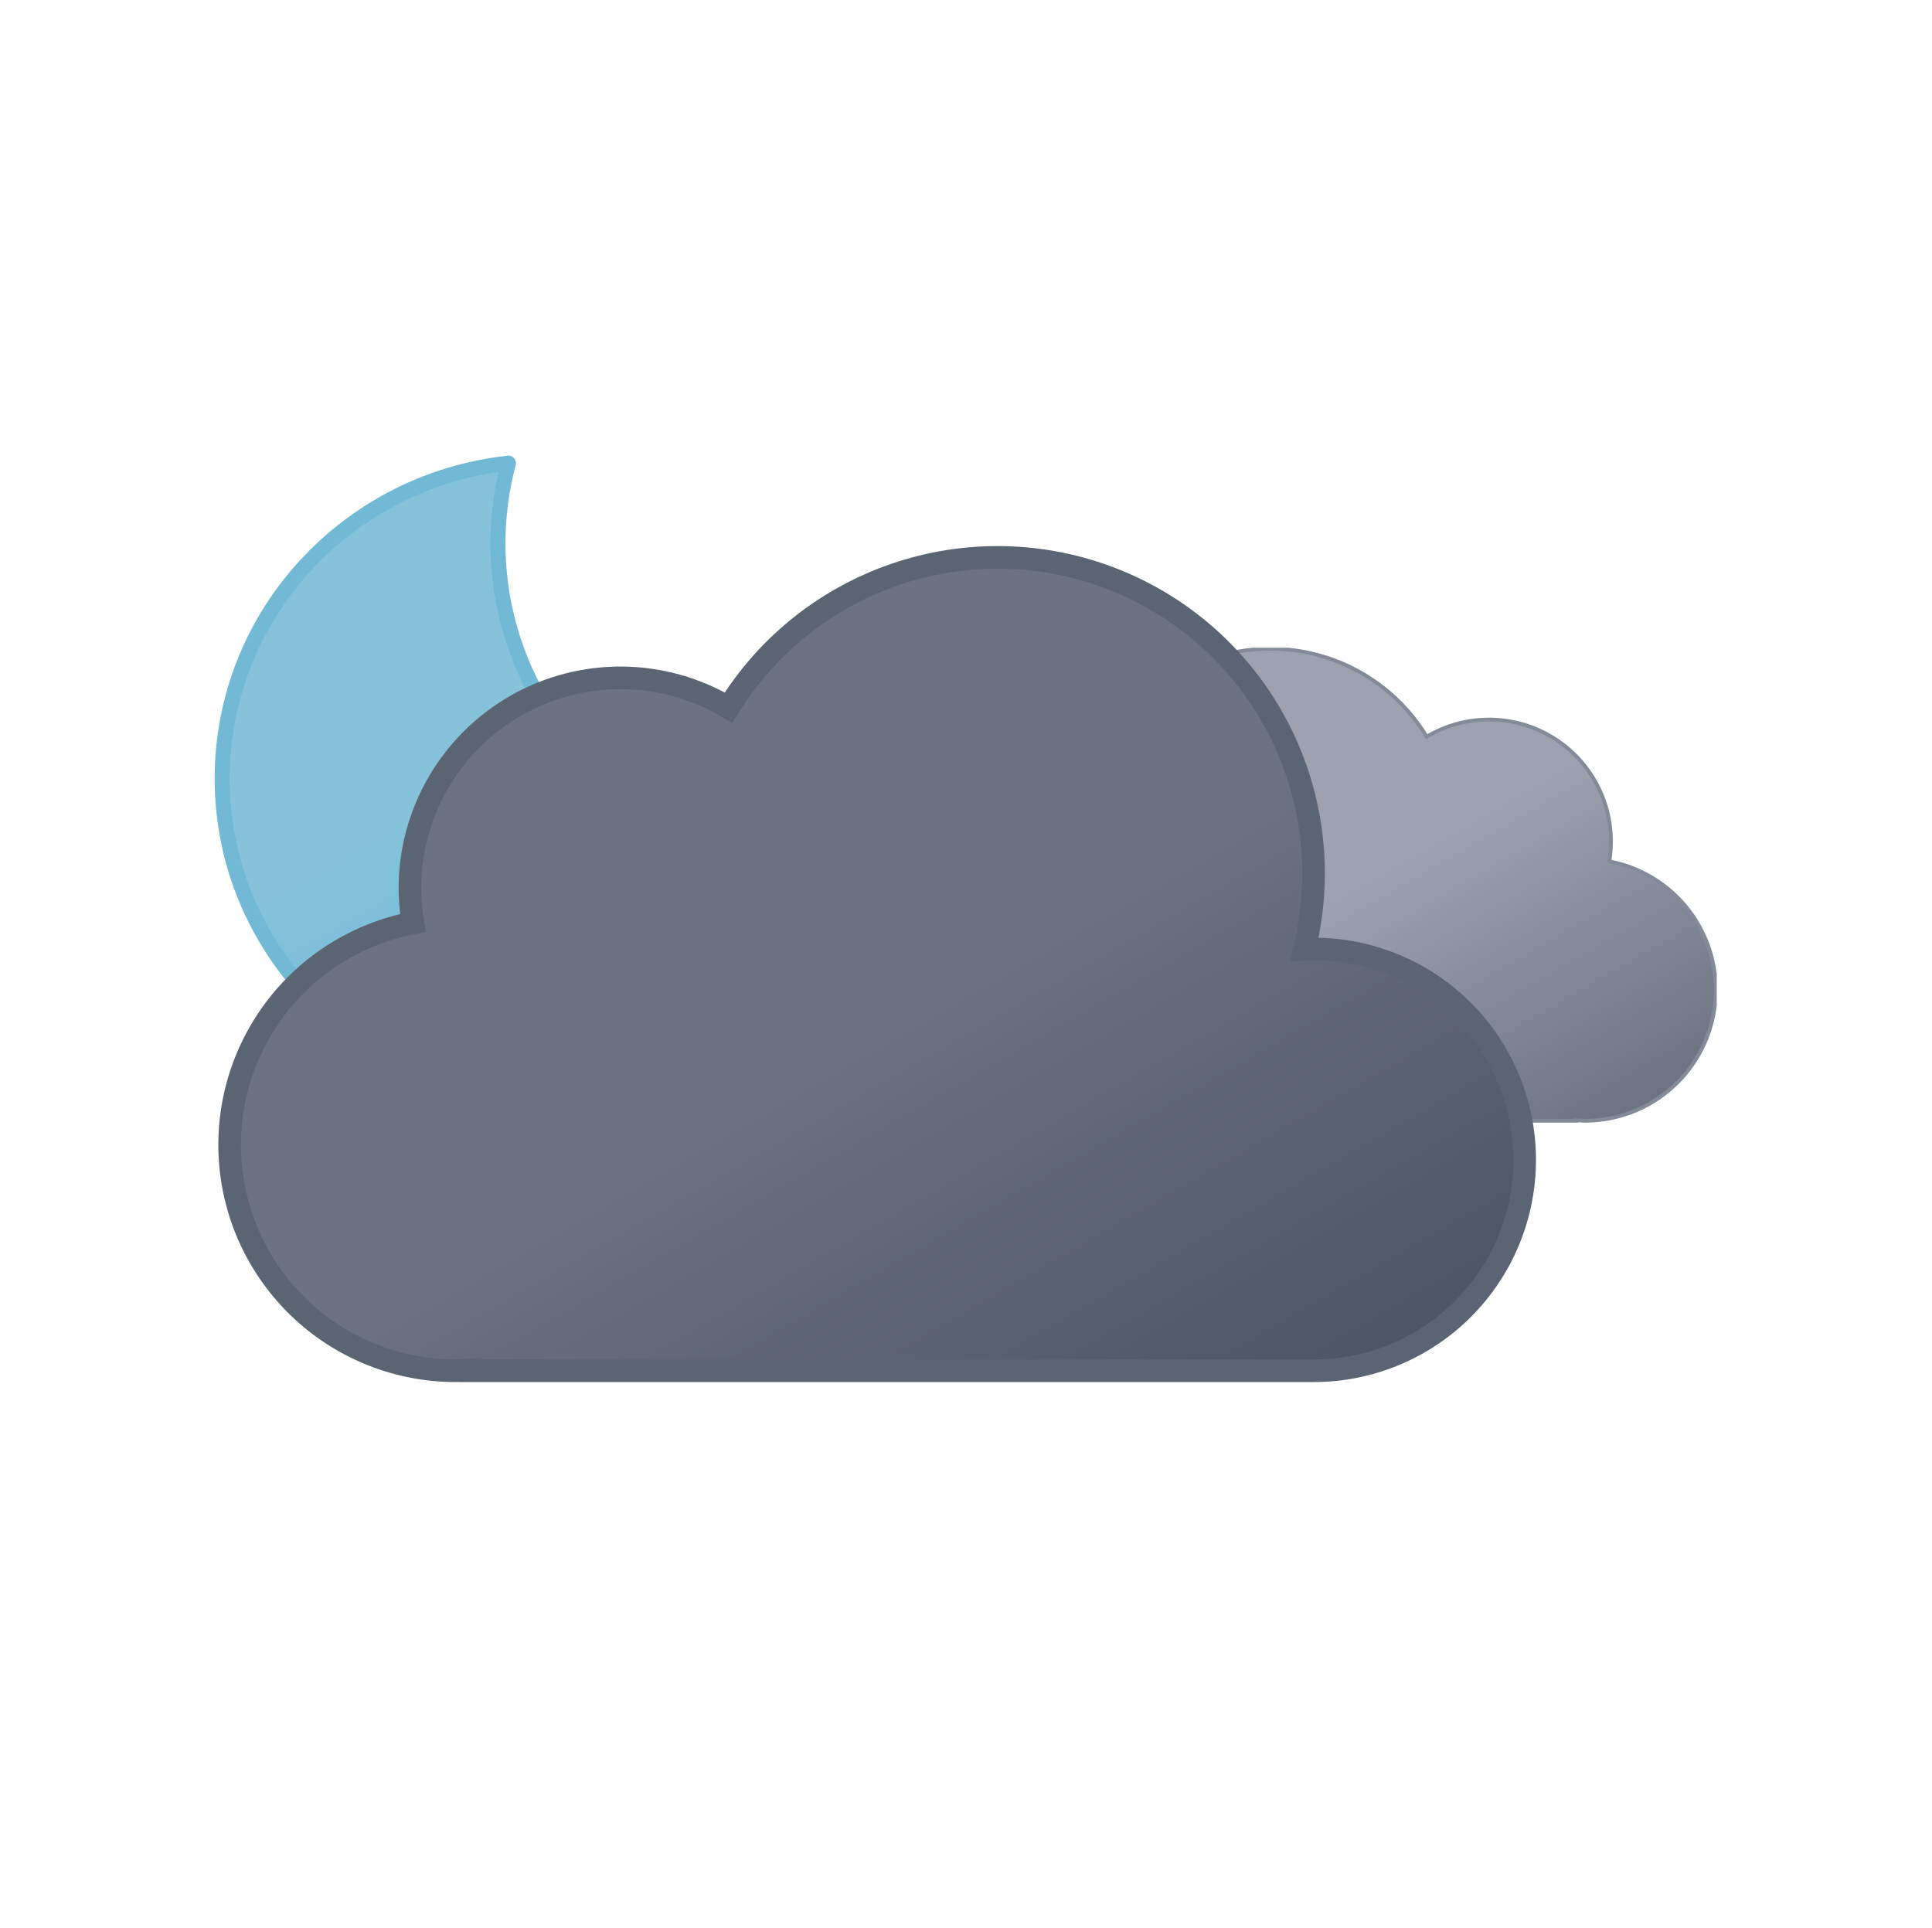 <svg width="513" height="512" viewBox="0 0 513 512" fill="none" xmlns="http://www.w3.org/2000/svg">
<g clip-path="url(#clip0_72008_15435)">
<g clip-path="url(#clip1_72008_15435)">
<path d="M217.62 228.4C170.45 228.4 132.21 190.67 132.21 144.14C132.231 137.003 133.168 129.898 135 123C92.27 127.61 59 163.33 59 206.73C59 253.27 97.24 291 144.41 291C163.215 291.073 181.515 284.919 196.455 273.499C211.395 262.079 222.135 246.035 227 227.87C223.885 228.214 220.754 228.39 217.62 228.4Z" fill="url(#paint0_linear_72008_15435)" stroke="#72B9D5" stroke-width="4" stroke-linecap="round" stroke-linejoin="round"/>
</g>
<g clip-path="url(#clip2_72008_15435)">
<g clip-path="url(#clip3_72008_15435)">
<path d="M256.34 265.18C256.34 273.783 259.758 282.035 265.841 288.118C268.854 291.131 272.43 293.52 276.366 295.15C280.301 296.781 284.52 297.62 288.78 297.62H418.53V297.5C419.3 297.5 420.06 297.62 420.84 297.62C429.493 297.622 437.836 294.395 444.236 288.571C450.636 282.747 454.633 274.744 455.444 266.129C456.256 257.514 453.824 248.906 448.624 241.989C443.425 235.072 435.831 230.344 427.33 228.73C428.335 222.644 427.58 216.397 425.155 210.726C422.73 205.054 418.736 200.193 413.641 196.714C408.547 193.236 402.566 191.285 396.4 191.091C390.235 190.897 384.143 192.468 378.84 195.62C372.796 185.674 363.383 178.229 352.313 174.638C341.244 171.048 329.253 171.55 318.522 176.054C307.791 180.558 299.034 188.765 293.844 199.181C288.653 209.597 287.374 221.53 290.24 232.81C289.75 232.81 289.24 232.74 288.78 232.74C284.52 232.74 280.301 233.579 276.366 235.209C272.43 236.839 268.854 239.229 265.841 242.241C259.758 248.325 256.34 256.576 256.34 265.18Z" fill="url(#paint1_linear_72008_15435)" stroke="#848B98" stroke-miterlimit="10"/>
</g>
<g clip-path="url(#clip4_72008_15435)">
<path d="M348.841 252C347.991 252 347.161 252.09 346.311 252.13C351.135 232.702 348.854 212.19 339.88 194.297C330.906 176.403 315.83 162.308 297.374 154.556C278.919 146.804 258.3 145.906 239.24 152.025C220.18 158.143 203.936 170.874 193.441 187.92C184.948 182.843 175.261 180.11 165.367 180.001C155.473 179.892 145.728 182.41 137.125 187.299C128.523 192.188 121.372 199.272 116.403 207.828C111.434 216.384 108.824 226.106 108.841 236C108.863 239.043 109.13 242.08 109.641 245.08C94.993 247.897 81.92 256.069 72.971 268.003C64.022 279.936 59.839 294.776 61.237 309.626C62.636 324.477 69.516 338.274 80.536 348.327C91.555 358.379 105.924 363.967 120.841 364C122.191 364 123.511 363.89 124.841 363.8V364H348.841C363.693 364 377.937 358.1 388.439 347.598C398.941 337.096 404.841 322.852 404.841 308C404.841 293.148 398.941 278.904 388.439 268.402C377.937 257.9 363.693 252 348.841 252Z" fill="url(#paint2_linear_72008_15435)" stroke="#5B6472" stroke-width="6" stroke-miterlimit="10"/>
</g>
</g>
</g>
<defs>
<linearGradient id="paint0_linear_72008_15435" x1="91.67" y1="139.56" x2="176.21" y2="285.99" gradientUnits="userSpaceOnUse">
<stop stop-color="#86C3DB"/>
<stop offset="0.45" stop-color="#86C3DB"/>
<stop offset="1" stop-color="#5EAFCF"/>
</linearGradient>
<linearGradient id="paint1_linear_72008_15435" x1="308.58" y1="181.62" x2="389.2" y2="321.27" gradientUnits="userSpaceOnUse">
<stop stop-color="#9CA3AF"/>
<stop offset="0.45" stop-color="#9CA3AF"/>
<stop offset="1" stop-color="#6B7280"/>
</linearGradient>
<linearGradient id="paint2_linear_72008_15435" x1="157.291" y1="175.68" x2="290.481" y2="406.37" gradientUnits="userSpaceOnUse">
<stop stop-color="#6B7280"/>
<stop offset="0.45" stop-color="#6B7280"/>
<stop offset="1" stop-color="#4B5563"/>
</linearGradient>
<clipPath id="clip0_72008_15435">
<rect width="398.84" height="246" fill="white" transform="translate(57 121)"/>
</clipPath>
<clipPath id="clip1_72008_15435">
<rect width="172" height="172" fill="white" transform="translate(57 121)"/>
</clipPath>
<clipPath id="clip2_72008_15435">
<rect width="398" height="222" fill="white" transform="translate(57.84 145)"/>
</clipPath>
<clipPath id="clip3_72008_15435">
<rect width="200.26" height="126.12" fill="white" transform="translate(255.84 172)"/>
</clipPath>
<clipPath id="clip4_72008_15435">
<rect width="350" height="222" fill="white" transform="translate(57.84 145)"/>
</clipPath>
</defs>
</svg>
